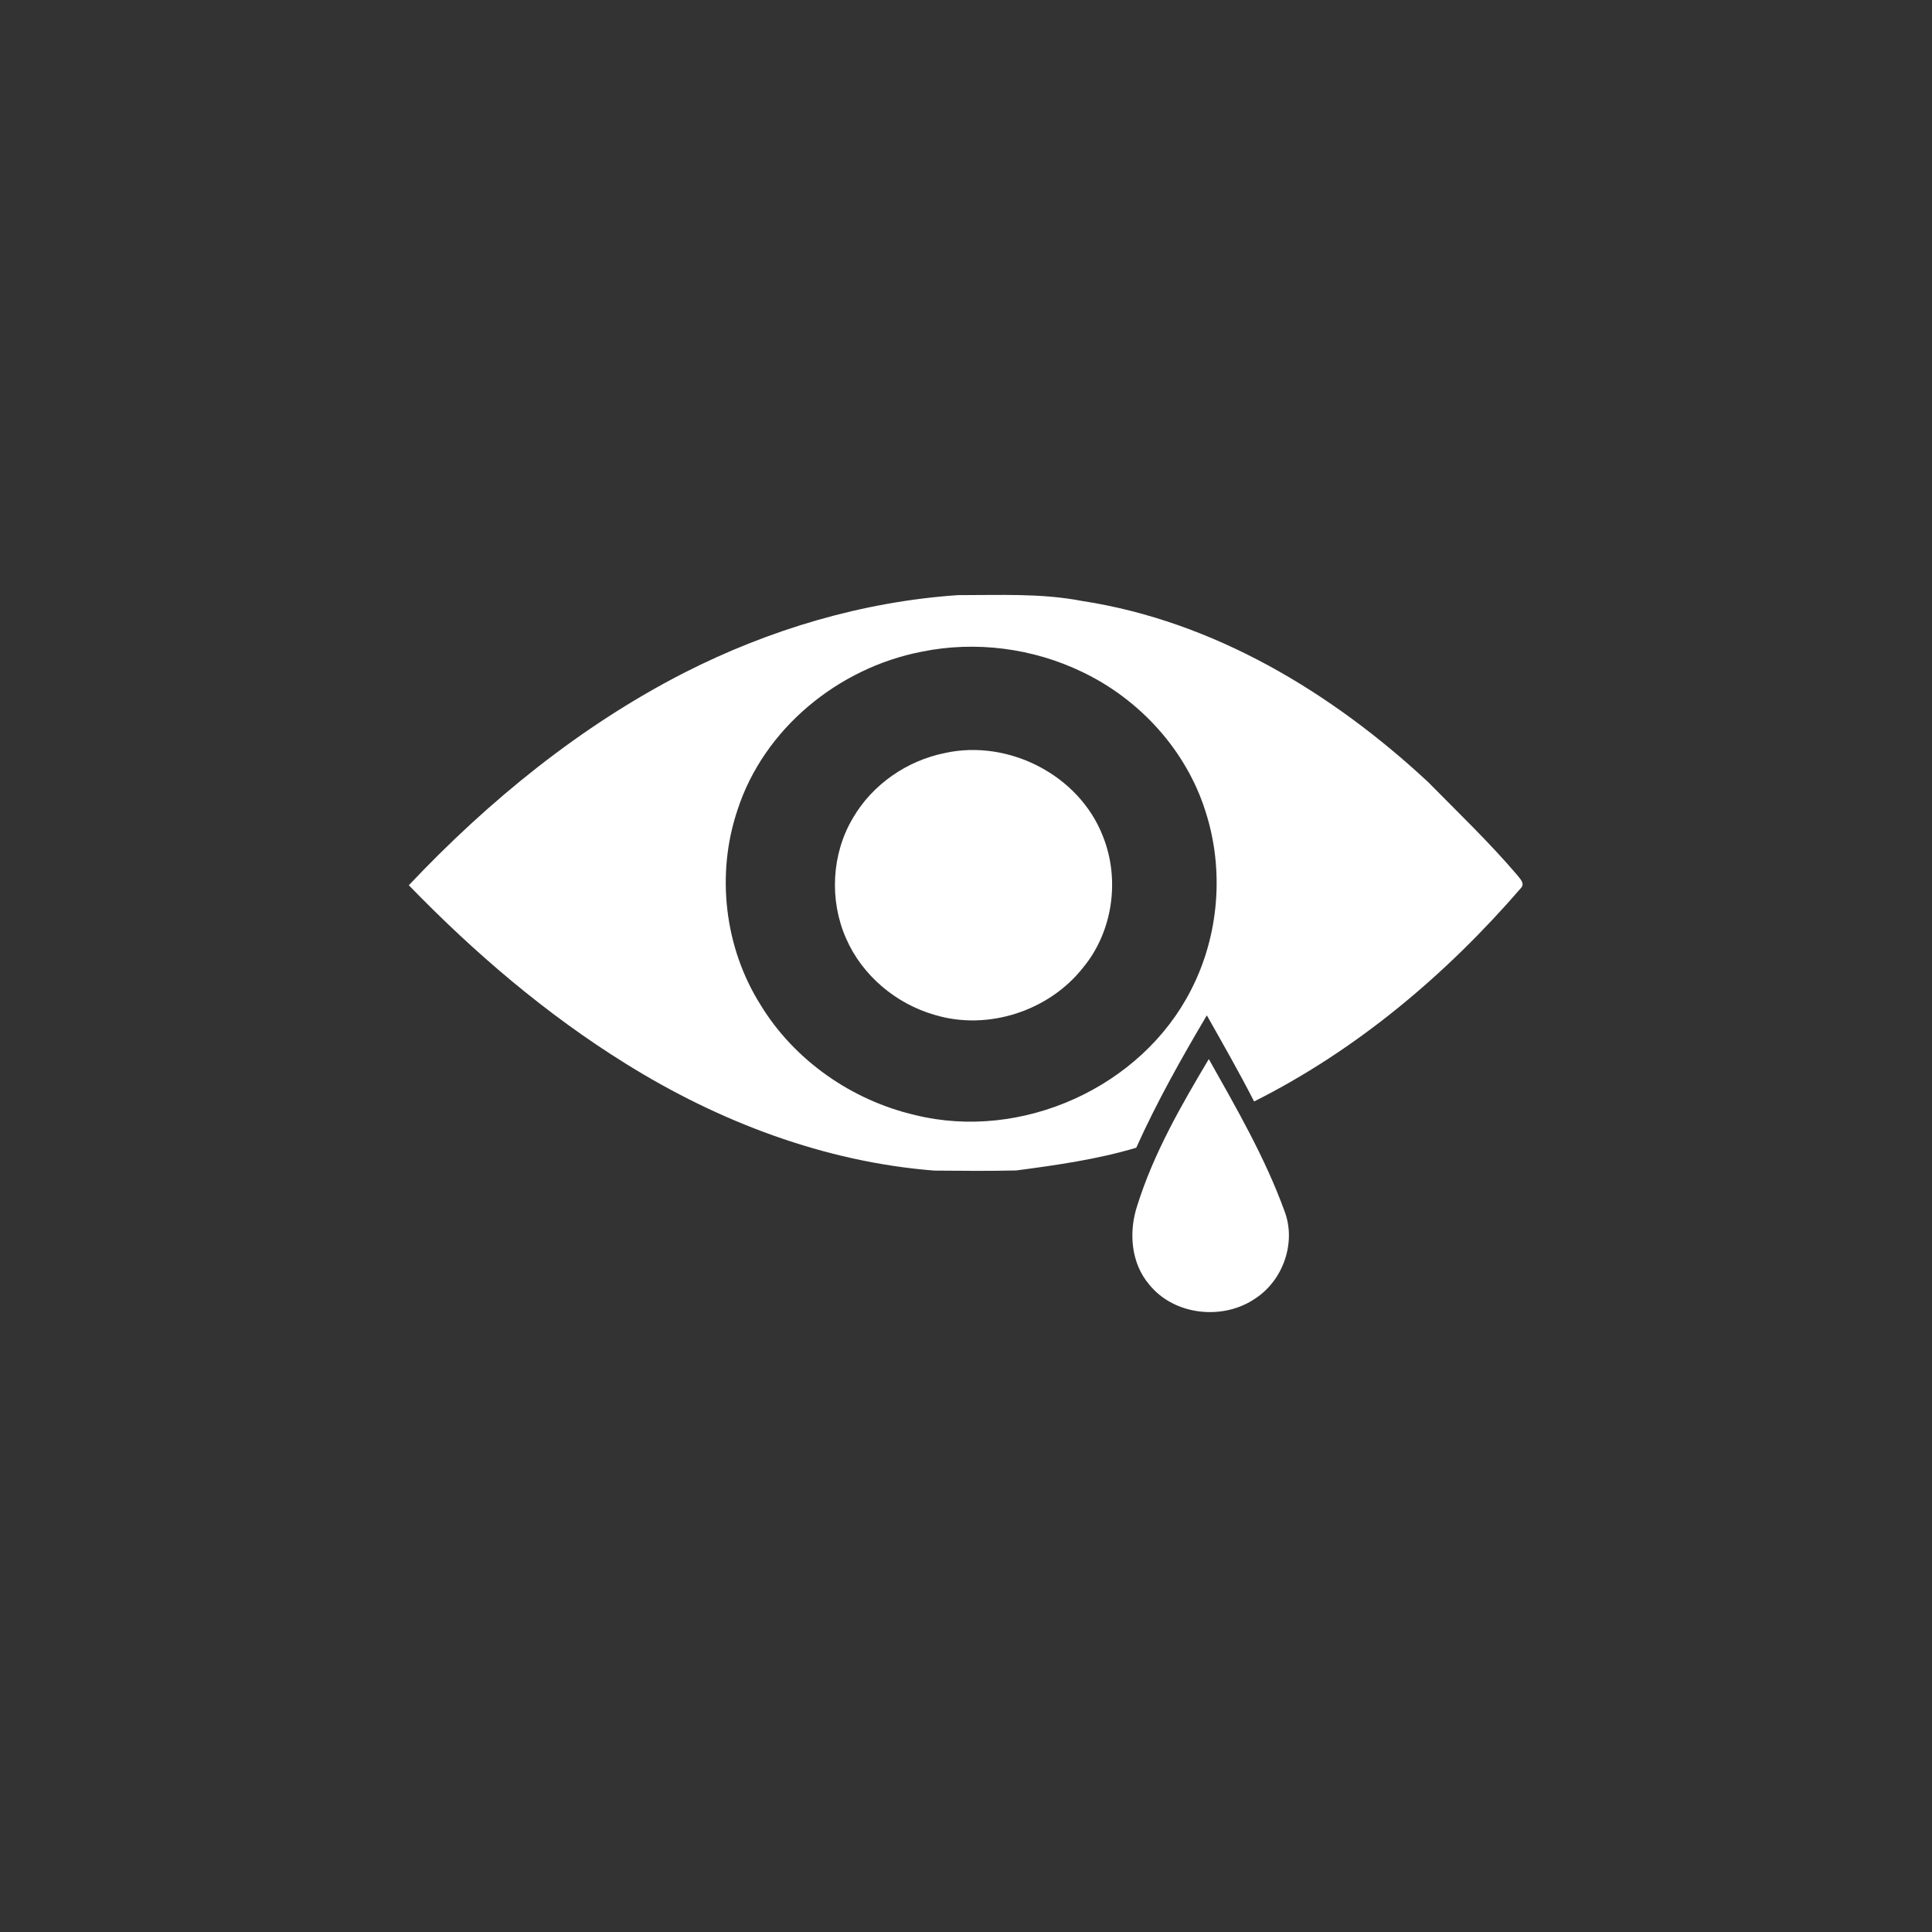 <?xml version="1.0" encoding="UTF-8" ?>
<!DOCTYPE svg PUBLIC "-//W3C//DTD SVG 1.1//EN" "http://www.w3.org/Graphics/SVG/1.1/DTD/svg11.dtd">
<svg width="500pt" height="500pt" viewBox="0 0 500 500" version="1.1" xmlns="http://www.w3.org/2000/svg">
<rect x="0" y="0" width="500" height="500" fill="#333333" stroke="none"/>
<g id="#ffffffff">
<path fill="#ffffff" opacity="1.00" d=" M 177.07 174.11 C 199.07 162.91 223.23 155.71 247.90 154.02 C 258.63 154.04 269.44 153.48 280.04 155.53 C 314.09 160.75 344.68 179.21 369.59 202.39 C 377.38 210.30 385.42 217.99 392.63 226.44 C 393.31 227.37 394.72 228.57 393.66 229.78 C 374.28 252.21 351.15 271.72 324.56 285.06 C 320.71 277.51 316.49 270.15 312.33 262.77 C 305.73 273.90 299.38 285.22 294.06 297.03 C 283.94 300.05 273.46 301.53 263.02 302.91 C 255.95 303.08 248.87 303.01 241.79 302.95 C 213.34 300.71 185.98 290.28 161.88 275.24 C 141.25 262.42 122.67 246.51 105.80 229.10 C 126.47 207.22 150.20 187.87 177.07 174.11 M 238.52 168.66 C 216.97 172.83 197.64 188.59 190.84 209.69 C 185.28 226.26 187.49 245.24 196.82 260.04 C 205.59 274.45 220.48 284.78 236.85 288.58 C 264.32 295.36 295.37 281.48 308.24 256.20 C 315.51 242.09 316.86 225.07 311.98 209.98 C 307.01 194.20 294.97 181.00 280.10 173.91 C 267.29 167.72 252.45 165.81 238.52 168.66 Z" />
<path fill="#ffffff" opacity="1.00" d=" M 244.59 194.87 C 261.03 191.26 279.32 200.62 285.43 216.42 C 289.91 227.58 288.01 241.09 280.32 250.39 C 271.50 261.63 255.68 266.80 241.96 262.67 C 231.92 259.82 223.14 252.47 218.96 242.86 C 214.60 233.00 215.19 221.02 220.72 211.73 C 225.76 203.02 234.75 196.82 244.59 194.87 Z" />
<path fill="#ffffff" opacity="1.00" d=" M 294.36 311.88 C 298.59 298.44 305.66 286.12 312.84 274.09 C 320.01 286.85 327.41 299.61 332.42 313.41 C 335.52 321.50 332.12 331.25 324.97 335.98 C 316.63 341.79 303.93 340.49 297.45 332.48 C 292.62 326.85 292.06 318.71 294.36 311.88 Z" />
</g>
</svg>
